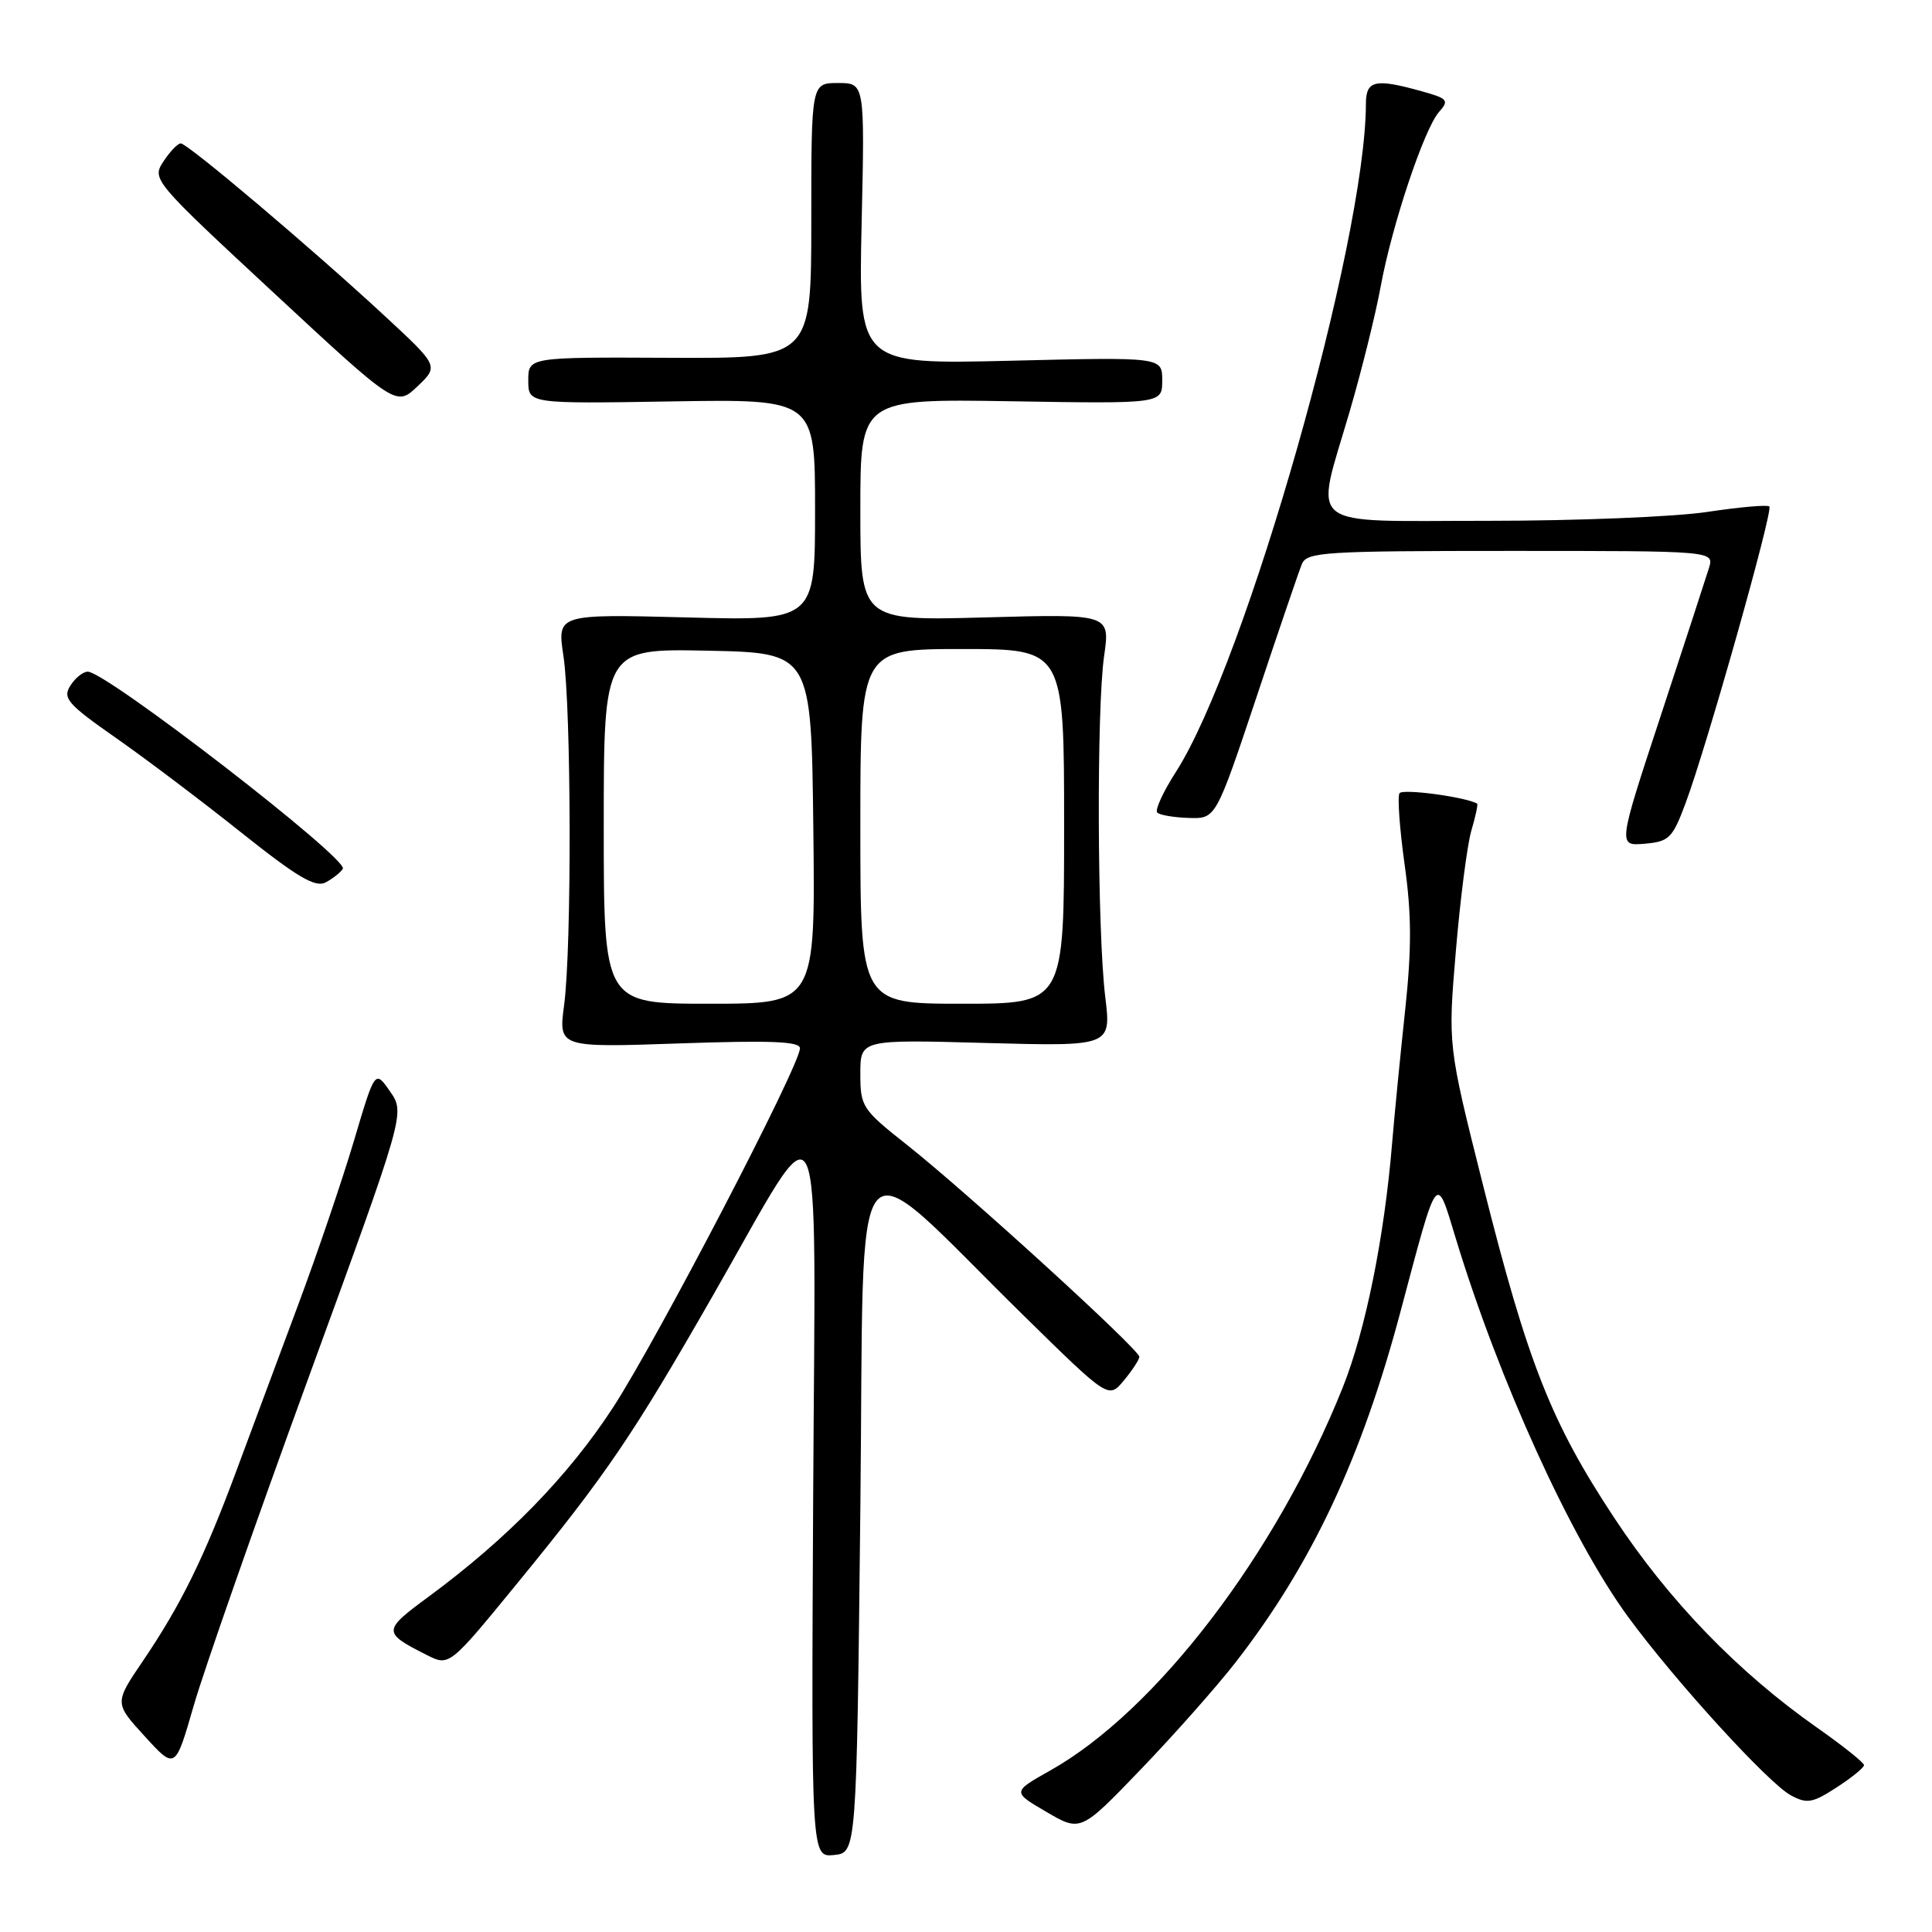 <?xml version="1.0" encoding="UTF-8" standalone="no"?>
<!DOCTYPE svg PUBLIC "-//W3C//DTD SVG 1.1//EN" "http://www.w3.org/Graphics/SVG/1.1/DTD/svg11.dtd" >
<svg xmlns="http://www.w3.org/2000/svg" xmlns:xlink="http://www.w3.org/1999/xlink" version="1.1" viewBox="0 0 256 256">
 <g >
 <path fill="currentColor"
d=" M 114.00 200.00 C 114.57 148.22 112.06 151.18 135.69 174.37 C 146.89 185.36 146.89 185.36 148.91 182.93 C 150.02 181.59 150.95 180.18 150.97 179.79 C 151.01 178.86 128.25 158.10 120.25 151.76 C 114.23 147.00 114.00 146.65 114.00 142.28 C 114.00 137.74 114.00 137.74 130.62 138.20 C 147.25 138.65 147.25 138.65 146.45 132.08 C 145.39 123.36 145.29 93.95 146.30 86.93 C 147.10 81.35 147.10 81.35 130.55 81.81 C 114.00 82.26 114.00 82.26 114.00 67.55 C 114.00 52.85 114.00 52.85 134.00 53.17 C 154.00 53.50 154.00 53.50 154.00 50.41 C 154.00 47.31 154.00 47.31 133.87 47.80 C 113.75 48.28 113.75 48.28 114.17 29.64 C 114.59 11.00 114.59 11.00 111.04 11.00 C 107.50 11.00 107.50 11.00 107.50 29.25 C 107.50 47.50 107.50 47.50 88.75 47.41 C 70.00 47.32 70.00 47.32 70.00 50.41 C 70.00 53.50 70.00 53.50 89.00 53.19 C 108.00 52.88 108.00 52.88 108.00 67.57 C 108.00 82.26 108.00 82.26 90.91 81.81 C 73.82 81.37 73.82 81.37 74.66 86.93 C 75.70 93.83 75.77 125.49 74.75 133.16 C 74.00 138.81 74.00 138.81 90.00 138.26 C 102.10 137.84 106.00 137.99 106.00 138.90 C 106.00 141.18 87.09 177.50 81.23 186.50 C 75.29 195.61 67.21 203.89 56.78 211.58 C 50.68 216.07 50.67 216.32 56.52 219.28 C 59.53 220.81 59.53 220.81 68.52 209.82 C 80.39 195.31 83.81 190.27 94.49 171.62 C 109.45 145.51 108.04 142.67 107.75 198.30 C 107.50 246.09 107.50 246.09 110.50 245.80 C 113.50 245.50 113.50 245.50 114.00 200.00 Z  M 163.73 220.26 C 173.80 207.30 180.40 193.25 185.58 173.77 C 190.58 154.99 190.26 155.42 192.89 164.07 C 198.63 182.95 208.19 203.94 215.73 214.24 C 221.95 222.73 234.33 236.30 237.31 237.90 C 239.44 239.04 240.17 238.91 243.35 236.85 C 245.35 235.56 246.98 234.23 246.99 233.89 C 246.99 233.56 244.21 231.34 240.81 228.95 C 230.30 221.58 221.16 212.13 213.92 201.16 C 205.52 188.45 202.43 180.61 196.48 156.92 C 191.85 138.50 191.85 138.50 192.91 126.00 C 193.49 119.12 194.41 111.95 194.96 110.07 C 195.52 108.18 195.86 106.57 195.73 106.49 C 194.26 105.61 185.82 104.47 185.44 105.11 C 185.15 105.57 185.46 109.82 186.12 114.57 C 187.05 121.17 187.06 125.69 186.19 133.85 C 185.56 139.71 184.78 147.65 184.46 151.50 C 183.43 163.97 180.93 176.33 177.91 183.87 C 169.11 205.87 153.19 226.72 139.16 234.60 C 134.12 237.44 134.12 237.44 138.66 240.09 C 143.20 242.74 143.20 242.74 151.23 234.38 C 155.64 229.79 161.27 223.43 163.73 220.26 Z  M 40.90 182.50 C 53.68 147.50 53.68 147.50 51.69 144.63 C 49.69 141.75 49.69 141.75 46.91 151.13 C 45.38 156.28 42.04 166.13 39.47 173.00 C 36.91 179.88 33.23 189.78 31.28 195.00 C 27.03 206.44 23.97 212.66 18.94 220.08 C 15.15 225.67 15.15 225.67 19.19 230.08 C 23.22 234.50 23.22 234.50 25.67 226.00 C 27.02 221.32 33.87 201.75 40.90 182.50 Z  M 45.43 115.12 C 46.22 113.83 14.08 89.00 11.63 89.00 C 11.00 89.00 9.96 89.84 9.31 90.87 C 8.28 92.52 8.96 93.30 15.32 97.75 C 19.27 100.51 26.76 106.16 31.96 110.31 C 39.43 116.26 41.79 117.65 43.16 116.92 C 44.11 116.41 45.13 115.60 45.43 115.12 Z  M 223.32 106.50 C 226.09 99.13 234.98 67.65 234.45 67.11 C 234.19 66.86 230.50 67.19 226.24 67.83 C 221.99 68.48 208.94 69.01 197.25 69.01 C 172.39 69.00 174.20 70.44 178.88 54.38 C 180.46 48.95 182.29 41.58 182.94 38.00 C 184.43 29.87 188.71 17.04 190.69 14.82 C 192.05 13.29 191.84 13.05 188.34 12.08 C 182.19 10.37 181.00 10.64 180.99 13.75 C 180.95 32.02 165.08 87.84 155.81 102.29 C 154.12 104.92 153.01 107.34 153.34 107.67 C 153.66 108.00 155.55 108.32 157.52 108.38 C 161.10 108.50 161.10 108.50 166.45 92.50 C 169.38 83.70 172.11 75.71 172.50 74.75 C 173.16 73.14 175.44 73.00 200.17 73.00 C 227.13 73.00 227.13 73.00 226.45 75.25 C 226.07 76.49 223.20 85.28 220.07 94.80 C 214.37 112.10 214.37 112.10 217.91 111.80 C 221.15 111.52 221.61 111.08 223.32 106.50 Z  M 50.82 41.72 C 41.17 32.79 24.86 19.00 23.95 19.00 C 23.55 19.00 22.52 20.08 21.66 21.39 C 20.11 23.76 20.25 23.93 36.30 38.83 C 52.50 53.87 52.50 53.87 55.32 51.19 C 58.15 48.50 58.15 48.50 50.82 41.72 Z  M 80.00 109.47 C 80.00 85.94 80.00 85.94 93.75 86.22 C 107.50 86.50 107.50 86.50 107.77 109.75 C 108.04 133.00 108.04 133.00 94.02 133.00 C 80.00 133.00 80.00 133.00 80.00 109.47 Z  M 114.00 109.50 C 114.00 86.00 114.00 86.00 127.50 86.00 C 141.00 86.00 141.00 86.00 141.00 109.50 C 141.00 133.00 141.00 133.00 127.50 133.00 C 114.00 133.00 114.00 133.00 114.00 109.50 Z "/>
</g>
</svg>